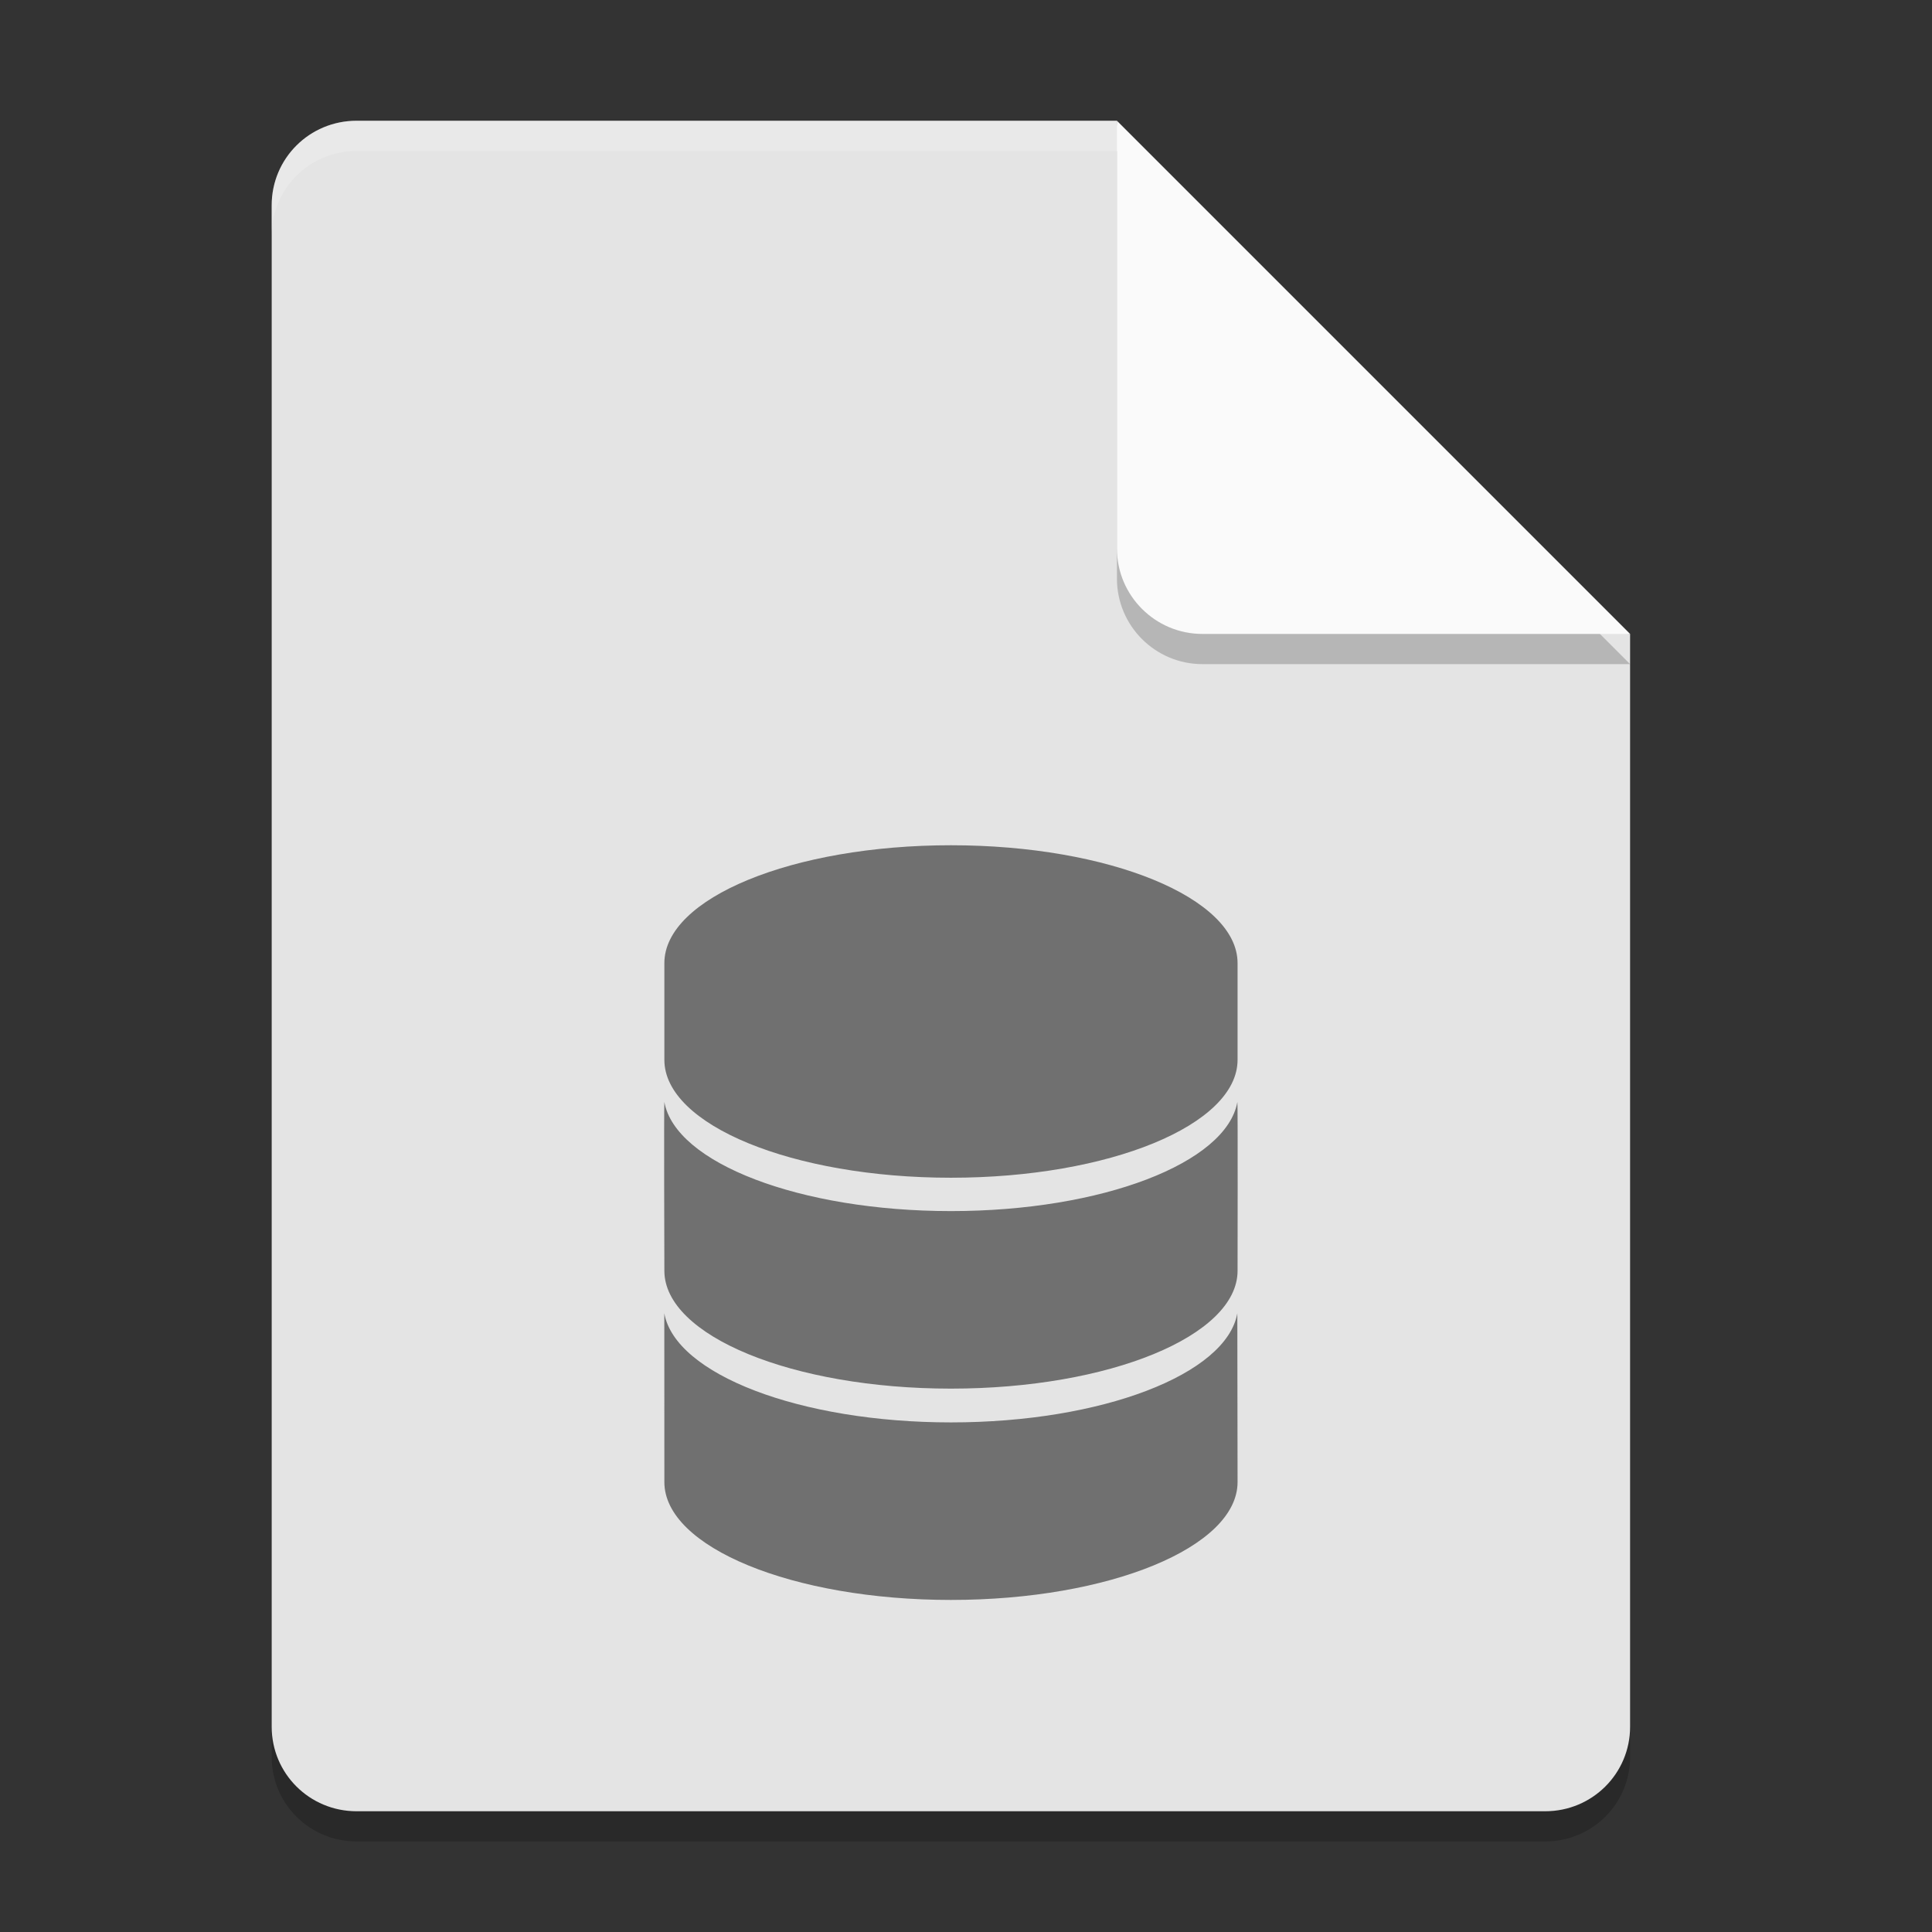 <svg xmlns="http://www.w3.org/2000/svg" width="64" height="64" version="1">
 <rect width="100%" height="100%" fill="#333333" stroke="none"/>
 <path d="M 11.812,5 C 10.254,5 9,6.249 9,7.8 v 50.4 c 0,1.551 1.254,2.8 2.812,2.8 h 39.375 c 1.558,0 2.812,-1.249 2.812,-2.8 V 22 L 38.531,20.4 37,5 Z" style="opacity:0.2"/>
 <path style="fill:#e4e4e4" d="M 11.812,4 C 10.254,4 9,5.249 9,6.8 v 50.4 c 0,1.551 1.254,2.8 2.812,2.8 h 39.375 c 1.558,0 2.812,-1.249 2.812,-2.8 V 21 L 38.531,19.4 37,4 Z"/>
 <path d="M 37,5 V 19.167 C 37,20.732 38.269,22 39.833,22 H 54 Z" style="opacity:0.2"/>
 <path style="fill:#fafafa" d="M 37,4 V 18.167 C 37,19.732 38.269,21 39.833,21 H 54 Z"/>
 <path style="fill:#707070" d="M 31.502 28 C 26.258 28 22.008 29.747 22.008 31.904 L 22.008 35.109 C 22.008 37.267 26.258 39.014 31.502 39.014 C 36.745 39.014 40.996 37.266 40.996 35.109 L 40.996 31.904 C 40.996 29.747 36.745 28 31.502 28 z M 22.008 36.504 C 21.991 36.6 22.008 42.096 22.008 42.096 C 22.008 44.253 26.258 46 31.502 46 C 36.745 46 40.996 44.253 40.996 42.096 C 40.996 42.096 41.007 36.6 40.99 36.504 C 40.629 38.526 36.508 40.119 31.502 40.119 C 26.496 40.119 22.369 38.526 22.008 36.504 z M 22.006 43.504 L 22.008 49.096 C 22.008 51.253 26.258 53 31.502 53 C 36.745 53 40.996 51.252 40.996 49.096 L 40.988 43.504 C 40.628 45.525 36.508 47.119 31.502 47.119 C 26.496 47.119 22.367 45.524 22.006 43.504 z"/>
 <path style="fill:#ffffff;opacity:0.2" d="M 11.812 4 C 10.254 4 9 5.25 9 6.801 L 9 7.801 C 9 6.25 10.254 5 11.812 5 L 37 5 L 37 4 L 11.812 4 z"/>
</svg>
